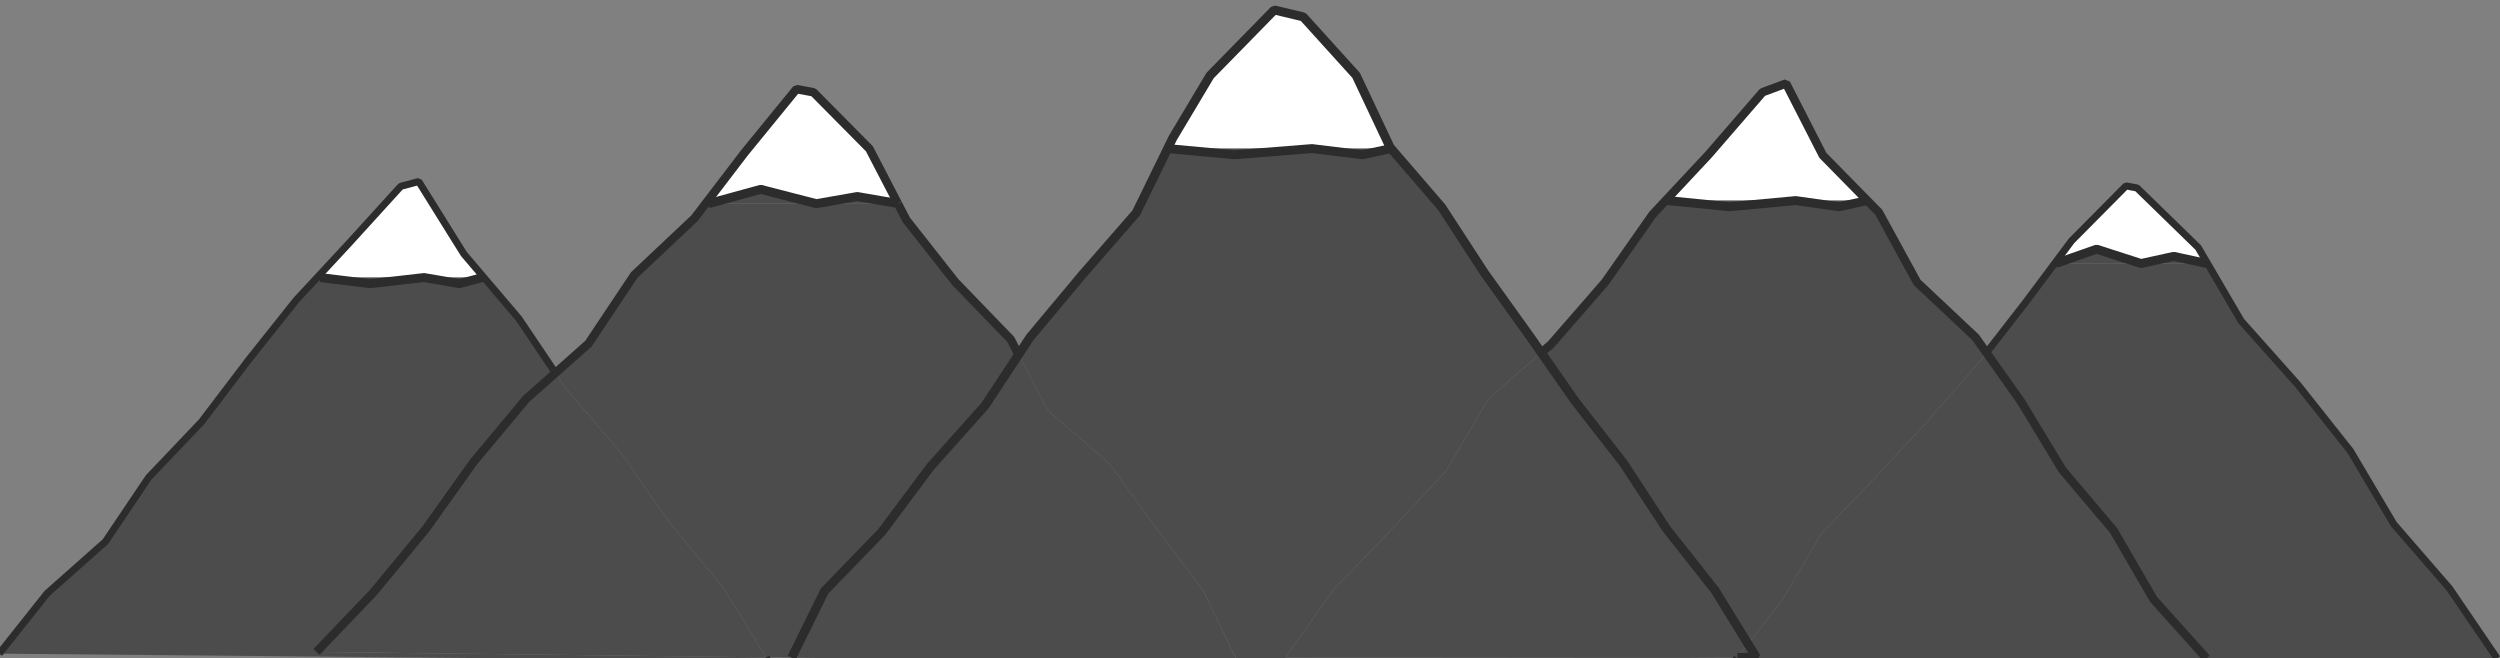 <?xml version="1.0" encoding="utf-8"?>
<!-- Generator: Adobe Illustrator 21.0.0, SVG Export Plug-In . SVG Version: 6.00 Build 0)  -->
<svg version="1.1" id="Layer_2" xmlns="http://www.w3.org/2000/svg" xmlns:xlink="http://www.w3.org/1999/xlink" x="0px" y="0px"
	 viewBox="0 0 557.72 146.873" enable-background="new 0 0 557.72 146.873" xml:space="preserve">
<rect x="0" y="0" width="557.72" height="146.873" fill="#808080" stroke="none"/>
<g id="XMLID_1_">
	<g>
		<polygon fill="#FFFFFF" points="261.631,30.79 269.961,16.84 284.271,2.22 290.731,3.77 302.541,16.82 310.121,32.89 
			310.311,33.11 310.271,33.15 292.691,33.15 260.531,33.15 260.491,33.13 		"/>
		<polygon fill="#4D4C4D" points="546.441,131.25 557.081,146.88 386.911,147.54 387.501,146.79 492.261,146.89 480.431,133.71 
			471.521,118.35 460.101,104.85 450.921,89.68 443.151,78.69 451.841,67.51 458.441,58.67 458.601,58.79 477.641,58.79 
			492.291,58.79 492.431,58.71 499.981,71.62 512.601,85.78 524.341,100.59 534.031,116.94 		"/>
		<polygon fill="#FFFFFF" points="492.431,58.71 492.291,58.79 484.931,57.19 477.641,58.79 467.721,55.59 458.601,58.79 
			458.441,58.67 462.141,53.72 474.291,41.47 476.741,41.93 490.381,55.21 		"/>
		<polygon fill="#4D4C4D" points="492.291,58.79 477.641,58.79 484.931,57.19 		"/>
		<polygon fill="#4D4C4D" points="480.431,133.71 492.261,146.89 387.501,146.79 387.591,146.68 391.801,146.64 389.961,143.65 
			397.501,134.01 406.341,119.02 418.271,106.61 429.971,94.01 441.291,81.07 443.151,78.69 450.921,89.68 460.101,104.85 
			471.521,118.35 		"/>
		<polygon fill="#4D4C4D" points="477.641,58.79 458.601,58.79 467.721,55.59 		"/>
		<polygon fill="#4D4C4D" points="443.151,78.69 441.291,81.07 429.971,94.01 418.271,106.61 406.341,119.02 397.501,134.01 
			389.961,143.65 382.611,131.71 371.751,117.95 362.151,103.29 351.371,89.47 343.851,78.69 346.051,76.78 358.091,62.95 
			368.651,47.88 371.841,44.46 372.151,44.75 385.781,46.12 400.611,44.75 410.241,46.12 416.551,44.75 416.561,44.74 
			419.131,47.35 427.681,63 440.731,75.27 		"/>
		<polygon fill="#FFFFFF" points="406.661,34.66 416.561,44.74 416.551,44.75 400.611,44.75 372.151,44.75 371.841,44.46 
			381.191,34.46 393.201,20.58 398.451,18.62 		"/>
		<polygon fill="#4D4C4D" points="416.551,44.75 410.241,46.12 400.611,44.75 		"/>
		<polygon fill="#4D4C4D" points="400.611,44.75 385.781,46.12 372.151,44.75 		"/>
		<polygon fill="#4D4C4D" points="389.961,143.65 391.801,146.64 387.591,146.68 		"/>
		<polygon fill="#4D4C4D" points="382.611,131.71 389.961,143.65 387.591,146.68 376.061,146.78 286.771,146.69 297.381,131.68 
			310.121,118.43 322.631,104.99 332.041,88.97 343.851,78.69 351.371,89.47 362.151,103.29 371.751,117.95 		"/>
		<polygon fill="#4D4C4D" points="387.591,146.68 387.501,146.79 376.061,146.78 		"/>
		<polygon fill="#4D4C4D" points="376.061,146.78 276.061,147.65 268.431,131.72 257.811,117.63 247.421,103.37 233.741,91.56 
			227.241,79.11 229.801,75.23 241.481,61.25 253.471,47.5 260.491,33.13 260.531,33.15 275.411,34.52 292.691,33.15 303.921,34.52 
			310.271,33.15 310.311,33.11 321.601,46.21 331.151,60.88 341.351,75.11 343.851,78.69 332.041,88.97 322.631,104.99 
			310.121,118.43 297.381,131.68 286.771,146.69 		"/>
		<polygon fill="#4D4C4D" points="310.271,33.15 303.921,34.52 292.691,33.15 		"/>
		<polygon fill="#4D4C4D" points="292.691,33.15 275.411,34.52 260.531,33.15 		"/>
		<polygon fill="#4D4C4D" points="276.061,147.65 276.201,147.93 262.541,147.76 		"/>
		<polygon fill="#4D4C4D" points="268.431,131.72 276.061,147.65 262.541,147.76 176.621,146.72 183.951,131.85 196.691,118.69 
			207.591,104.1 219.751,90.48 227.241,79.11 233.741,91.56 247.421,103.37 257.811,117.63 		"/>
		<polygon fill="#4D4C4D" points="262.541,147.76 175.731,148.52 176.621,146.72 		"/>
		<polygon fill="#4D4C4D" points="225.471,75.71 227.241,79.11 219.751,90.48 207.591,104.1 196.691,118.69 183.951,131.85 
			176.621,146.72 170.901,146.65 161.441,131.24 149.401,116.65 138.611,101.13 126.301,86.74 123.911,83.2 131.261,76.68 
			141.501,61.34 154.931,48.68 157.641,45.14 158.031,45.44 182.111,45.44 200.311,45.44 202.191,49.06 213.111,62.92 		"/>
		<polygon fill="#4D4C4D" points="200.451,45.44 200.311,45.44 200.301,45.41 		"/>
		<polygon fill="#4D4C4D" points="200.301,45.41 200.311,45.44 182.111,45.44 191.251,43.84 		"/>
		<polygon fill="#FFFFFF" points="200.301,45.41 191.251,43.84 182.111,45.44 169.691,42.24 158.031,45.44 157.641,45.14 
			166.081,34.09 177.681,19.88 181.471,20.59 193.951,33.19 		"/>
		<polygon fill="#4D4C4D" points="182.111,45.44 158.031,45.44 169.691,42.24 		"/>
		<polygon fill="#4D4C4D" points="170.901,146.65 171.361,147.41 -0.169,145.82 10.511,132.37 23.511,120.84 33.151,106.52 
			45.011,94.05 55.411,80.35 66.111,66.91 71.051,61.59 71.411,61.92 82.521,63.28 94.601,61.92 102.461,63.28 107.591,61.92 
			107.811,61.74 115.731,71.05 123.911,83.2 117.391,88.98 105.641,103.06 94.971,118.03 83.301,132.16 70.591,145.44 		"/>
		<polygon fill="#4D4C4D" points="170.901,146.65 70.591,145.44 83.301,132.16 94.971,118.03 105.641,103.06 117.391,88.98 
			123.911,83.2 126.301,86.74 138.611,101.13 149.401,116.65 161.441,131.24 		"/>
		<polygon fill="#FFFFFF" points="107.811,61.74 107.591,61.92 94.601,61.92 71.411,61.92 71.051,61.59 77.821,54.3 89.401,41.57 
			93.411,40.5 103.471,56.64 		"/>
		<polygon fill="#4D4C4D" points="107.591,61.92 102.461,63.28 94.601,61.92 		"/>
		<polygon fill="#4D4C4D" points="94.601,61.92 82.521,63.28 71.411,61.92 		"/>
	</g>
	<g>
		<polyline fill="none" stroke="#2C2C2C" stroke-width="1.577" stroke-linejoin="bevel" stroke-miterlimit="10" points="
			443.151,78.69 451.841,67.51 458.441,58.67 462.141,53.72 474.291,41.47 476.741,41.93 490.381,55.21 492.431,58.71 
			499.981,71.62 512.601,85.78 524.341,100.59 534.031,116.94 546.441,131.25 557.081,146.88 		"/>
		
			<line fill="none" stroke="#2C2C2C" stroke-width="1.577" stroke-linejoin="bevel" stroke-miterlimit="10" x1="386.911" y1="147.54" x2="387.501" y2="146.79"/>
		
			<line fill="none" stroke="#2C2C2C" stroke-width="1.577" stroke-linejoin="bevel" stroke-miterlimit="10" x1="170.901" y1="146.65" x2="171.361" y2="147.41"/>
		<polyline fill="none" stroke="#2C2C2C" stroke-width="1.577" stroke-linejoin="bevel" stroke-miterlimit="10" points="
			-0.169,145.82 10.511,132.37 23.511,120.84 33.151,106.52 45.011,94.05 55.411,80.35 66.111,66.91 71.051,61.59 77.821,54.3 
			89.401,41.57 93.411,40.5 103.471,56.64 107.811,61.74 115.731,71.05 123.911,83.2 		"/>
		<polyline fill="none" stroke="#2C2C2C" stroke-width="1.893" stroke-linejoin="bevel" stroke-miterlimit="10" points="
			343.851,78.69 346.051,76.78 358.091,62.95 368.651,47.88 371.841,44.46 381.191,34.46 393.201,20.58 398.451,18.62 
			406.661,34.66 416.561,44.74 419.131,47.35 427.681,63 440.731,75.27 443.151,78.69 450.921,89.68 460.101,104.85 471.521,118.35 
			480.431,133.71 492.261,146.89 		"/>
		
			<line fill="none" stroke="#2C2C2C" stroke-width="1.893" stroke-linejoin="bevel" stroke-miterlimit="10" x1="276.061" y1="147.65" x2="276.201" y2="147.93"/>
		<polyline fill="none" stroke="#2C2C2C" stroke-width="1.893" stroke-linejoin="bevel" stroke-miterlimit="10" points="
			200.311,45.44 202.191,49.06 213.111,62.92 225.471,75.71 227.241,79.11 		"/>
		<polyline fill="none" stroke="#2C2C2C" stroke-width="1.893" stroke-linejoin="bevel" stroke-miterlimit="10" points="
			70.591,145.44 83.301,132.16 94.971,118.03 105.641,103.06 117.391,88.98 123.911,83.2 131.261,76.68 141.501,61.34 
			154.931,48.68 157.641,45.14 166.081,34.09 177.681,19.88 181.471,20.59 193.951,33.19 200.301,45.41 		"/>
		<polyline fill="none" stroke="#2C2C2C" stroke-width="2" stroke-linejoin="bevel" stroke-miterlimit="10" points="176.621,146.72 
			183.951,131.85 196.691,118.69 207.591,104.1 219.751,90.48 227.241,79.11 229.801,75.23 241.481,61.25 253.471,47.5 
			260.491,33.13 261.631,30.79 269.961,16.84 284.271,2.22 290.731,3.77 302.541,16.82 310.121,32.89 310.311,33.11 321.601,46.21 
			331.151,60.88 341.351,75.11 343.851,78.69 351.371,89.47 362.151,103.29 371.751,117.95 382.611,131.71 389.961,143.65 
			391.801,146.64 387.591,146.68 		"/>
		<polyline fill="none" stroke="#2C2C2C" stroke-width="2" stroke-linejoin="bevel" stroke-miterlimit="10" points="71.411,61.92 
			82.521,63.28 94.601,61.92 102.461,63.28 107.591,61.92 		"/>
		<polyline fill="none" stroke="#2C2C2C" stroke-width="2" stroke-linejoin="bevel" stroke-miterlimit="10" points="260.531,33.15 
			275.411,34.52 292.691,33.15 303.921,34.52 310.271,33.15 		"/>
		<polyline fill="none" stroke="#2C2C2C" stroke-width="2" stroke-linejoin="bevel" stroke-miterlimit="10" points="372.151,44.75 
			385.781,46.12 400.611,44.75 410.241,46.12 416.551,44.75 		"/>
		<polyline fill="none" stroke="#2C2C2C" stroke-width="2" stroke-linejoin="bevel" stroke-miterlimit="10" points="158.031,45.44 
			169.691,42.24 182.111,45.44 191.251,43.84 200.301,45.41 200.451,45.44 		"/>
		<polyline fill="none" stroke="#2C2C2C" stroke-width="2" stroke-linejoin="bevel" stroke-miterlimit="10" points="458.601,58.79 
			467.721,55.59 477.641,58.79 484.931,57.19 492.291,58.79 		"/>
	</g>
</g>
</svg>

